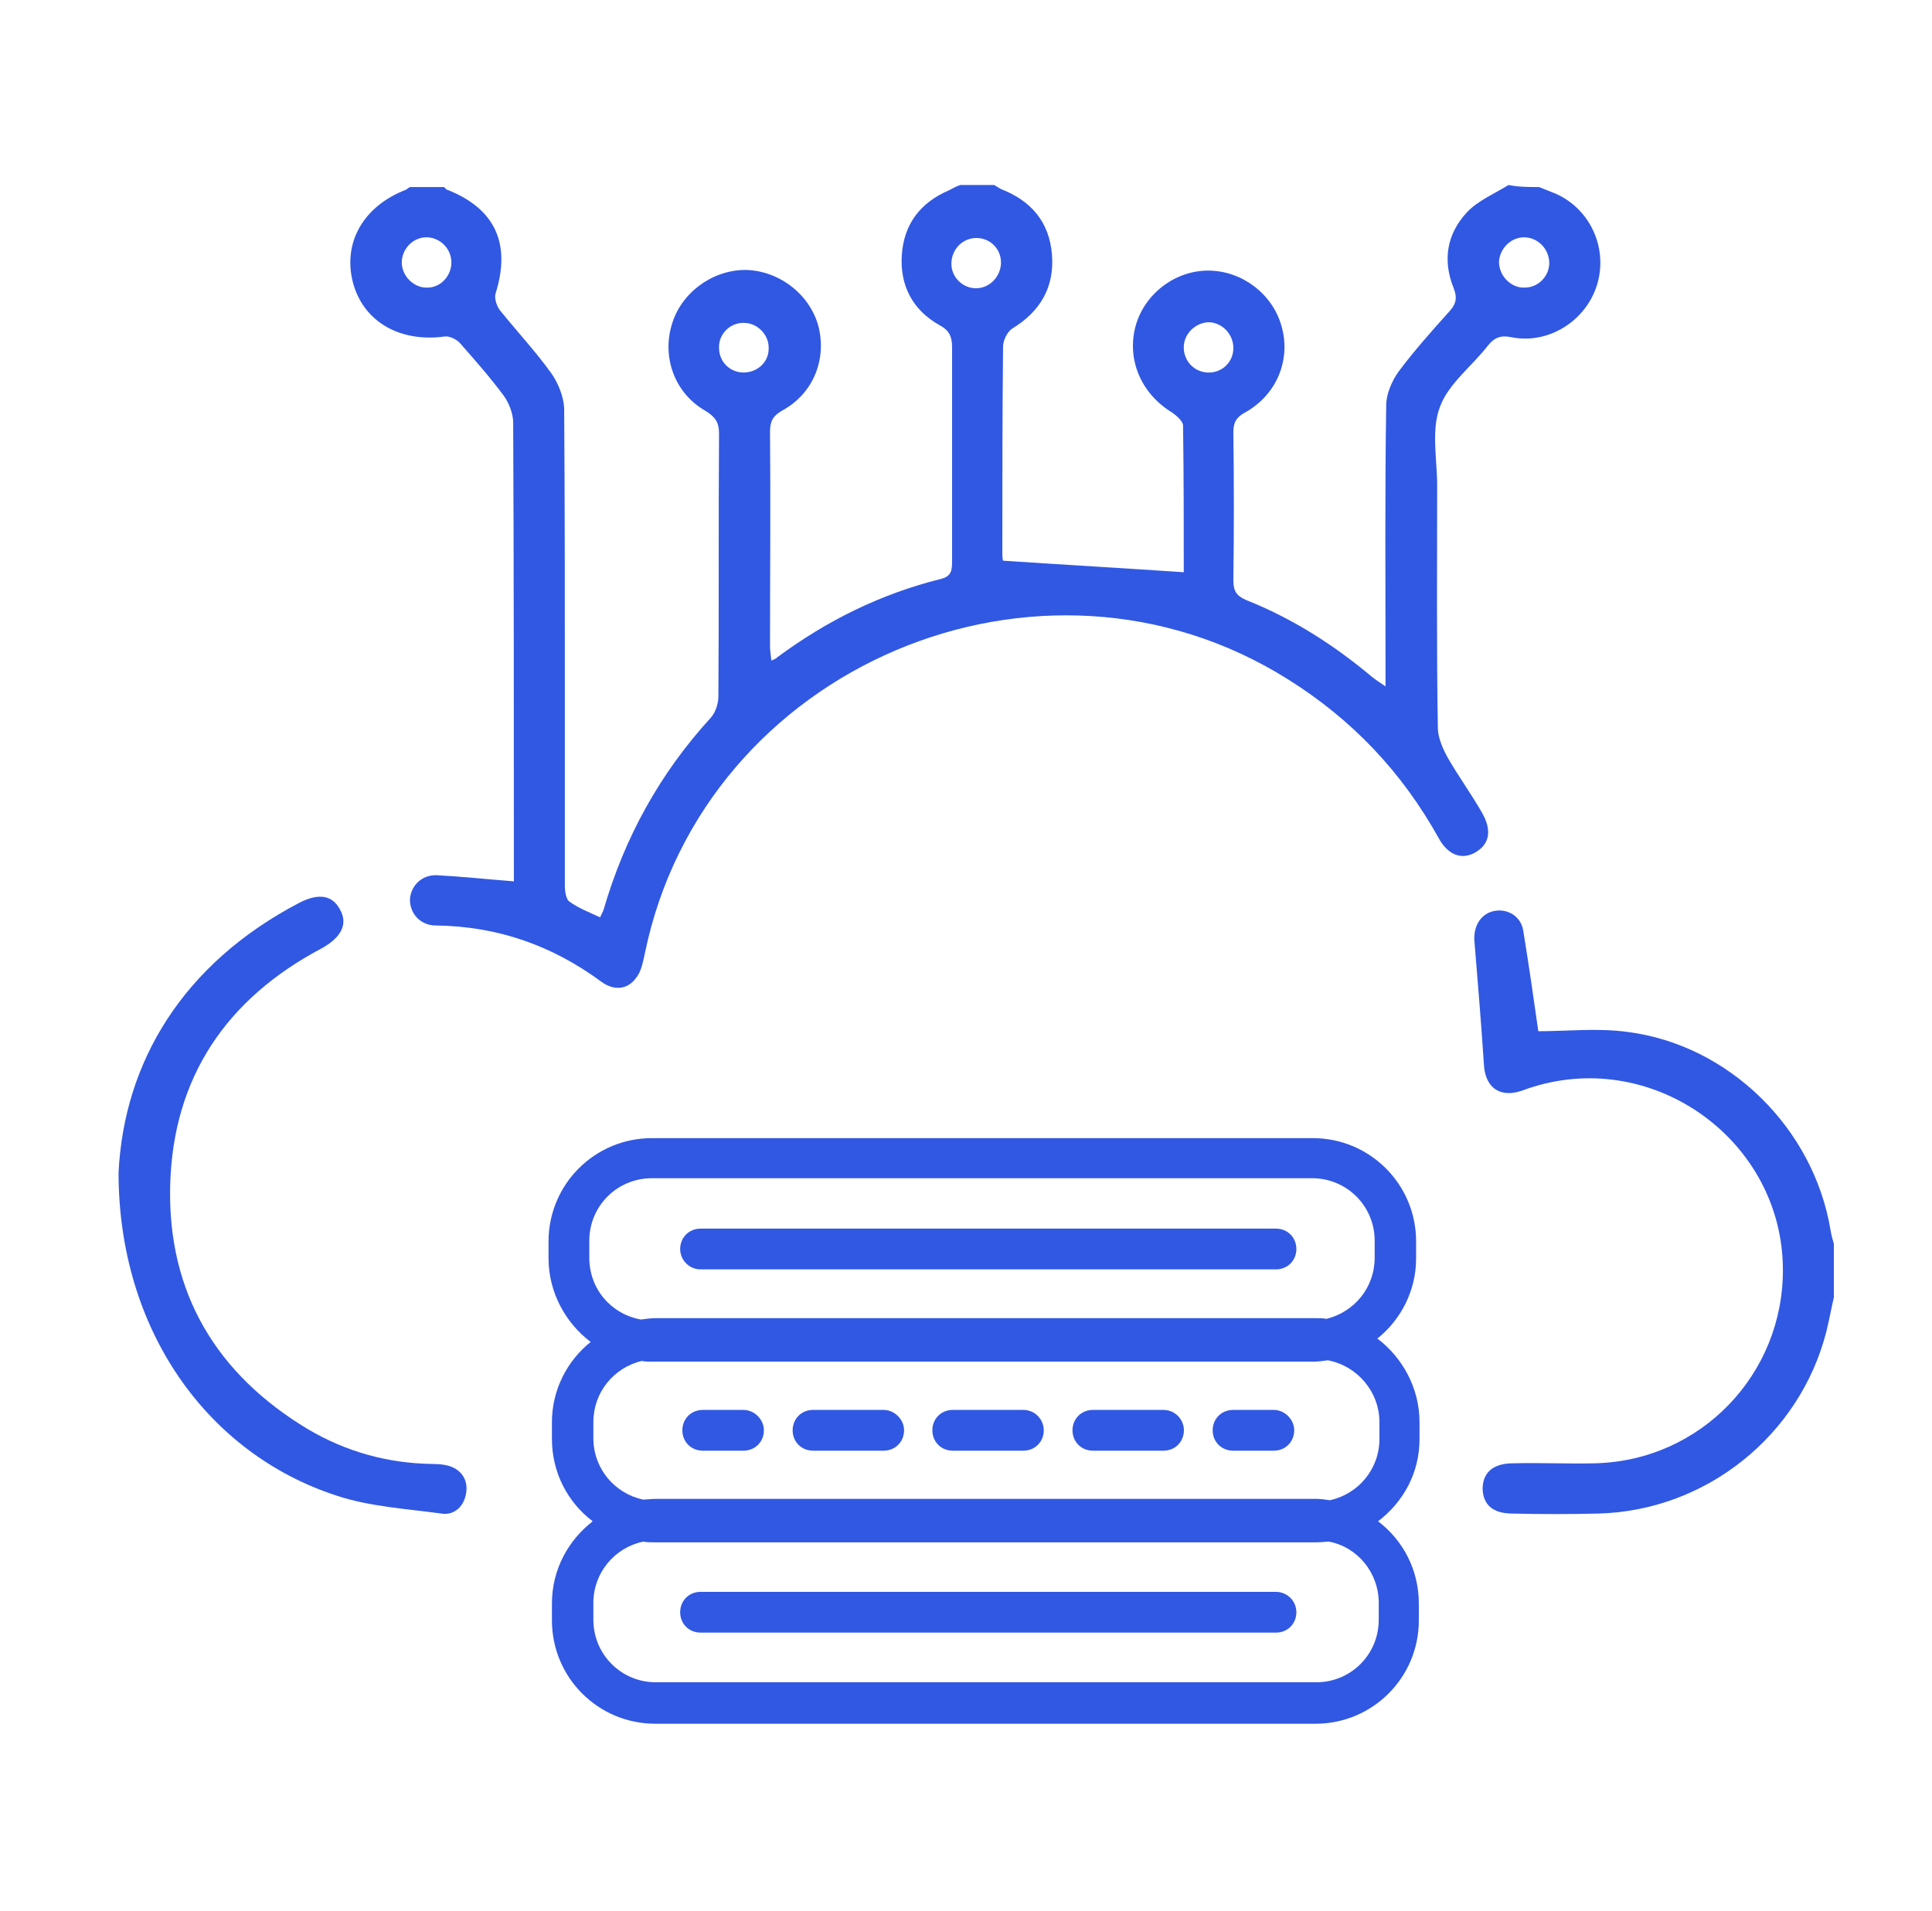 <svg width="91" height="90" viewBox="0 0 91 90" fill="none" xmlns="http://www.w3.org/2000/svg">
<g id="Image 272">
<g id="Group">
<g id="Group_2">
<g id="Group_3">
<g id="Group_4">
<g id="Group_5">
<g id="Group_6">
<g id="Layer_1">
<path id="Vector" d="M72.493 8.811C72.749 8.907 73.037 9.035 73.293 9.131C74.924 9.867 75.757 11.723 75.213 13.451C74.668 15.147 72.909 16.235 71.18 15.883C70.701 15.787 70.412 15.883 70.093 16.267C69.325 17.259 68.204 18.091 67.82 19.179C67.404 20.267 67.692 21.643 67.692 22.859C67.692 26.667 67.66 30.475 67.725 34.283C67.725 34.731 67.948 35.243 68.172 35.659C68.684 36.555 69.293 37.387 69.805 38.283C70.284 39.115 70.156 39.755 69.516 40.139C68.876 40.523 68.204 40.299 67.757 39.467C66.028 36.363 63.693 33.899 60.684 32.011C49.005 24.651 33.164 31.403 30.381 44.875C30.285 45.291 30.221 45.739 29.965 46.059C29.549 46.635 28.909 46.667 28.332 46.251C25.997 44.523 23.404 43.627 20.524 43.595C19.788 43.595 19.308 43.019 19.308 42.379C19.34 41.739 19.852 41.195 20.588 41.227C21.773 41.291 22.956 41.419 24.204 41.515C24.204 41.291 24.204 41.035 24.204 40.779C24.204 33.835 24.204 26.859 24.172 19.915C24.172 19.499 23.98 18.987 23.724 18.635C23.084 17.771 22.349 16.939 21.645 16.139C21.485 15.979 21.165 15.819 20.941 15.851C18.828 16.139 17.101 15.147 16.62 13.291C16.14 11.403 17.133 9.707 19.116 8.939C19.18 8.907 19.244 8.843 19.308 8.811C19.852 8.811 20.364 8.811 20.909 8.811C20.973 8.843 21.005 8.939 21.069 8.939C23.34 9.835 24.076 11.499 23.34 13.835C23.276 14.059 23.404 14.443 23.564 14.635C24.364 15.627 25.229 16.555 25.965 17.579C26.285 18.027 26.541 18.667 26.573 19.211C26.605 23.691 26.605 28.139 26.605 32.619C26.605 35.659 26.605 38.699 26.605 41.739C26.605 41.995 26.669 42.379 26.828 42.475C27.276 42.795 27.788 42.987 28.268 43.211C28.332 43.051 28.396 42.955 28.428 42.859C29.421 39.435 31.084 36.427 33.484 33.803C33.709 33.547 33.837 33.131 33.837 32.811C33.868 28.683 33.837 24.555 33.868 20.427C33.868 19.915 33.709 19.659 33.261 19.371C31.82 18.571 31.18 16.907 31.628 15.339C32.044 13.835 33.484 12.747 35.053 12.715C36.653 12.715 38.124 13.835 38.541 15.339C38.956 16.907 38.316 18.539 36.844 19.339C36.397 19.595 36.269 19.851 36.269 20.331C36.3 23.691 36.269 27.051 36.269 30.411C36.269 30.635 36.3 30.827 36.333 31.115C36.492 31.051 36.556 31.019 36.62 30.955C38.956 29.227 41.484 27.979 44.3 27.275C44.844 27.147 44.844 26.827 44.844 26.379C44.844 23.051 44.844 19.723 44.844 16.363C44.844 15.851 44.717 15.563 44.236 15.307C42.989 14.603 42.38 13.451 42.477 12.011C42.572 10.571 43.34 9.547 44.684 8.971C44.877 8.875 45.036 8.779 45.228 8.715C45.773 8.715 46.285 8.715 46.828 8.715C46.925 8.779 47.053 8.843 47.148 8.907C48.556 9.451 49.42 10.443 49.548 11.979C49.676 13.515 49.005 14.667 47.693 15.467C47.437 15.627 47.245 16.043 47.245 16.331C47.212 19.595 47.212 22.827 47.212 26.091C47.212 26.283 47.245 26.443 47.245 26.411C50.124 26.603 52.908 26.763 55.757 26.955C55.757 24.715 55.757 22.379 55.724 20.043C55.724 19.851 55.437 19.595 55.212 19.435C53.74 18.539 53.069 16.939 53.484 15.371C53.901 13.835 55.373 12.715 56.972 12.747C58.541 12.779 59.949 13.867 60.364 15.371C60.812 16.939 60.141 18.603 58.636 19.435C58.221 19.659 58.093 19.915 58.093 20.363C58.124 22.699 58.124 25.003 58.093 27.339C58.093 27.851 58.252 28.075 58.7 28.267C60.877 29.131 62.828 30.379 64.621 31.883C64.781 32.011 64.972 32.139 65.26 32.331C65.26 31.883 65.26 31.595 65.26 31.307C65.26 27.243 65.228 23.147 65.293 19.083C65.293 18.571 65.549 17.963 65.868 17.515C66.605 16.523 67.436 15.595 68.269 14.667C68.588 14.315 68.653 14.027 68.46 13.547C67.948 12.267 68.141 11.019 69.1 9.995C69.612 9.451 70.38 9.131 71.052 8.715C71.532 8.811 72.013 8.811 72.493 8.811ZM71.82 13.547C72.46 13.547 72.972 13.003 72.972 12.395C72.972 11.723 72.428 11.179 71.788 11.179C71.148 11.179 70.636 11.723 70.605 12.331C70.605 13.003 71.18 13.579 71.82 13.547ZM21.261 12.363C21.261 11.723 20.748 11.211 20.14 11.179C19.468 11.147 18.924 11.723 18.924 12.363C18.924 13.003 19.5 13.579 20.14 13.547C20.748 13.547 21.261 13.003 21.261 12.363ZM47.148 12.363C47.148 11.723 46.636 11.211 45.996 11.211C45.325 11.211 44.812 11.755 44.812 12.427C44.812 13.067 45.356 13.579 45.965 13.579C46.636 13.579 47.148 13.003 47.148 12.363ZM33.868 16.395C33.868 17.035 34.38 17.547 35.02 17.547C35.693 17.547 36.236 17.035 36.205 16.363C36.205 15.755 35.66 15.211 35.053 15.211C34.413 15.179 33.837 15.723 33.868 16.395ZM55.757 16.363C55.757 17.003 56.236 17.515 56.877 17.547C57.548 17.579 58.093 17.067 58.093 16.395C58.093 15.723 57.548 15.179 56.908 15.179C56.3 15.211 55.757 15.723 55.757 16.363Z" fill="#3158E2"/>
</g>
<g id="Layer_1_2">
<path id="Vector_2" d="M86.377 61.12C86.249 61.664 86.153 62.208 86.025 62.72C84.777 67.616 80.361 71.168 75.273 71.296C73.929 71.328 72.585 71.328 71.241 71.296C70.313 71.296 69.865 70.88 69.833 70.144C69.833 69.376 70.313 68.928 71.273 68.928C72.553 68.896 73.865 68.96 75.145 68.928C80.105 68.8 84.009 64.736 83.977 59.776C83.945 53.76 77.961 49.408 72.201 51.2C71.977 51.264 71.753 51.36 71.529 51.424C70.569 51.68 69.961 51.168 69.897 50.176C69.769 48.224 69.609 46.304 69.449 44.352C69.385 43.648 69.737 43.04 70.377 42.912C71.017 42.784 71.657 43.168 71.753 43.872C72.009 45.44 72.233 47.008 72.457 48.576C73.801 48.576 75.241 48.416 76.649 48.608C81.449 49.216 85.417 53.152 86.217 57.92C86.249 58.144 86.313 58.368 86.377 58.592C86.377 59.424 86.377 60.288 86.377 61.12Z" fill="#3158E2"/>
</g>
<g id="Layer_1_3">
<path id="Vector_3" d="M5.584 55.231C5.84 50.047 8.592 45.407 14.096 42.527C15.024 42.047 15.664 42.175 16.016 42.847C16.4 43.519 16.08 44.159 15.152 44.671C10.672 47.039 8.144 50.751 8.016 55.839C7.888 60.895 10.192 64.735 14.512 67.327C16.304 68.383 18.256 68.927 20.336 68.959C20.688 68.959 21.04 68.991 21.328 69.119C21.872 69.375 22.064 69.887 21.936 70.431C21.808 71.007 21.36 71.391 20.784 71.295C19.152 71.071 17.456 70.975 15.888 70.463C9.744 68.479 5.584 62.623 5.584 55.231Z" fill="#3158E2"/>
</g>
<g id="Layer_1_4">
<path id="Vector_4" d="M66.861 67.788V66.988C66.861 65.388 66.061 63.948 64.877 63.052C65.997 62.156 66.701 60.78 66.701 59.276V58.476C66.701 55.788 64.525 53.612 61.837 53.612H30.701C28.013 53.612 25.837 55.788 25.837 58.476V59.276C25.837 60.876 26.637 62.316 27.821 63.212C26.701 64.108 25.997 65.484 25.997 66.988V67.788C25.997 69.356 26.733 70.764 27.917 71.66C26.765 72.556 25.997 73.932 25.997 75.532V76.332C25.997 79.02 28.173 81.196 30.861 81.196H61.965C64.653 81.196 66.829 79.02 66.829 76.332V75.532C66.829 73.964 66.093 72.556 64.909 71.66C66.125 70.732 66.861 69.356 66.861 67.788ZM27.757 59.244V58.444C27.757 56.812 29.069 55.5 30.701 55.5H61.805C63.437 55.5 64.749 56.812 64.749 58.444V59.244C64.749 60.652 63.789 61.804 62.477 62.124C62.317 62.092 62.157 62.092 61.965 62.092H30.893C30.637 62.092 30.413 62.124 30.189 62.156C28.781 61.9 27.757 60.716 27.757 59.244ZM64.941 75.5V76.3C64.941 77.932 63.629 79.244 61.997 79.244H30.893C29.261 79.244 27.949 77.932 27.949 76.3V75.5C27.949 74.092 28.941 72.908 30.285 72.62C30.477 72.652 30.701 72.652 30.893 72.652H61.997C62.221 72.652 62.413 72.62 62.605 72.62C63.949 72.876 64.941 74.092 64.941 75.5ZM61.997 70.604H30.893C30.669 70.604 30.477 70.636 30.285 70.636C28.941 70.348 27.949 69.164 27.949 67.756V66.988C27.949 65.58 28.909 64.428 30.221 64.108C30.381 64.14 30.541 64.14 30.733 64.14H61.837C62.093 64.14 62.317 64.108 62.541 64.076C63.917 64.332 64.973 65.548 64.973 66.988V67.788C64.973 69.196 63.981 70.38 62.637 70.668C62.413 70.636 62.221 70.604 61.997 70.604Z" fill="#3158E2"/>
</g>
<g id="Layer_1_5">
<path id="Vector_5" d="M32.997 59.794H60.101C60.645 59.794 61.061 59.378 61.061 58.834C61.061 58.29 60.645 57.874 60.101 57.874H32.997C32.453 57.874 32.037 58.29 32.037 58.834C32.037 59.346 32.453 59.794 32.997 59.794Z" fill="#3158E2"/>
</g>
<g id="Layer_1_6">
<path id="Vector_6" d="M60.101 74.984H32.997C32.453 74.984 32.037 75.4 32.037 75.944C32.037 76.488 32.453 76.904 32.997 76.904H60.101C60.645 76.904 61.061 76.488 61.061 75.944C61.061 75.4 60.613 74.984 60.101 74.984Z" fill="#3158E2"/>
</g>
<g id="Layer_1_7">
<path id="Vector_7" d="M59.999 66.414H58.079C57.535 66.414 57.119 66.83 57.119 67.374C57.119 67.918 57.535 68.334 58.079 68.334H59.999C60.543 68.334 60.959 67.918 60.959 67.374C60.959 66.862 60.511 66.414 59.999 66.414Z" fill="#3158E2"/>
</g>
<g id="Layer_1_8">
<path id="Vector_8" d="M35.02 66.414H33.1C32.556 66.414 32.14 66.83 32.14 67.374C32.14 67.918 32.556 68.334 33.1 68.334H35.02C35.564 68.334 35.98 67.918 35.98 67.374C35.98 66.862 35.532 66.414 35.02 66.414Z" fill="#3158E2"/>
</g>
<g id="Layer_1_9">
<path id="Vector_9" d="M48.203 66.414H44.875C44.331 66.414 43.915 66.83 43.915 67.374C43.915 67.918 44.331 68.334 44.875 68.334H48.203C48.747 68.334 49.163 67.918 49.163 67.374C49.163 66.862 48.747 66.414 48.203 66.414Z" fill="#3158E2"/>
</g>
<g id="Layer_1_10">
<path id="Vector_10" d="M41.623 66.414H38.295C37.751 66.414 37.335 66.83 37.335 67.374C37.335 67.918 37.751 68.334 38.295 68.334H41.623C42.167 68.334 42.583 67.918 42.583 67.374C42.583 66.862 42.135 66.414 41.623 66.414Z" fill="#3158E2"/>
</g>
<g id="Layer_1_11">
<path id="Vector_11" d="M54.804 66.414H51.476C50.932 66.414 50.516 66.83 50.516 67.374C50.516 67.918 50.932 68.334 51.476 68.334H54.804C55.348 68.334 55.764 67.918 55.764 67.374C55.764 66.862 55.348 66.414 54.804 66.414Z" fill="#3158E2"/>
</g>
</g>
</g>
</g>
</g>
</g>
</g>
</g>
</svg>
